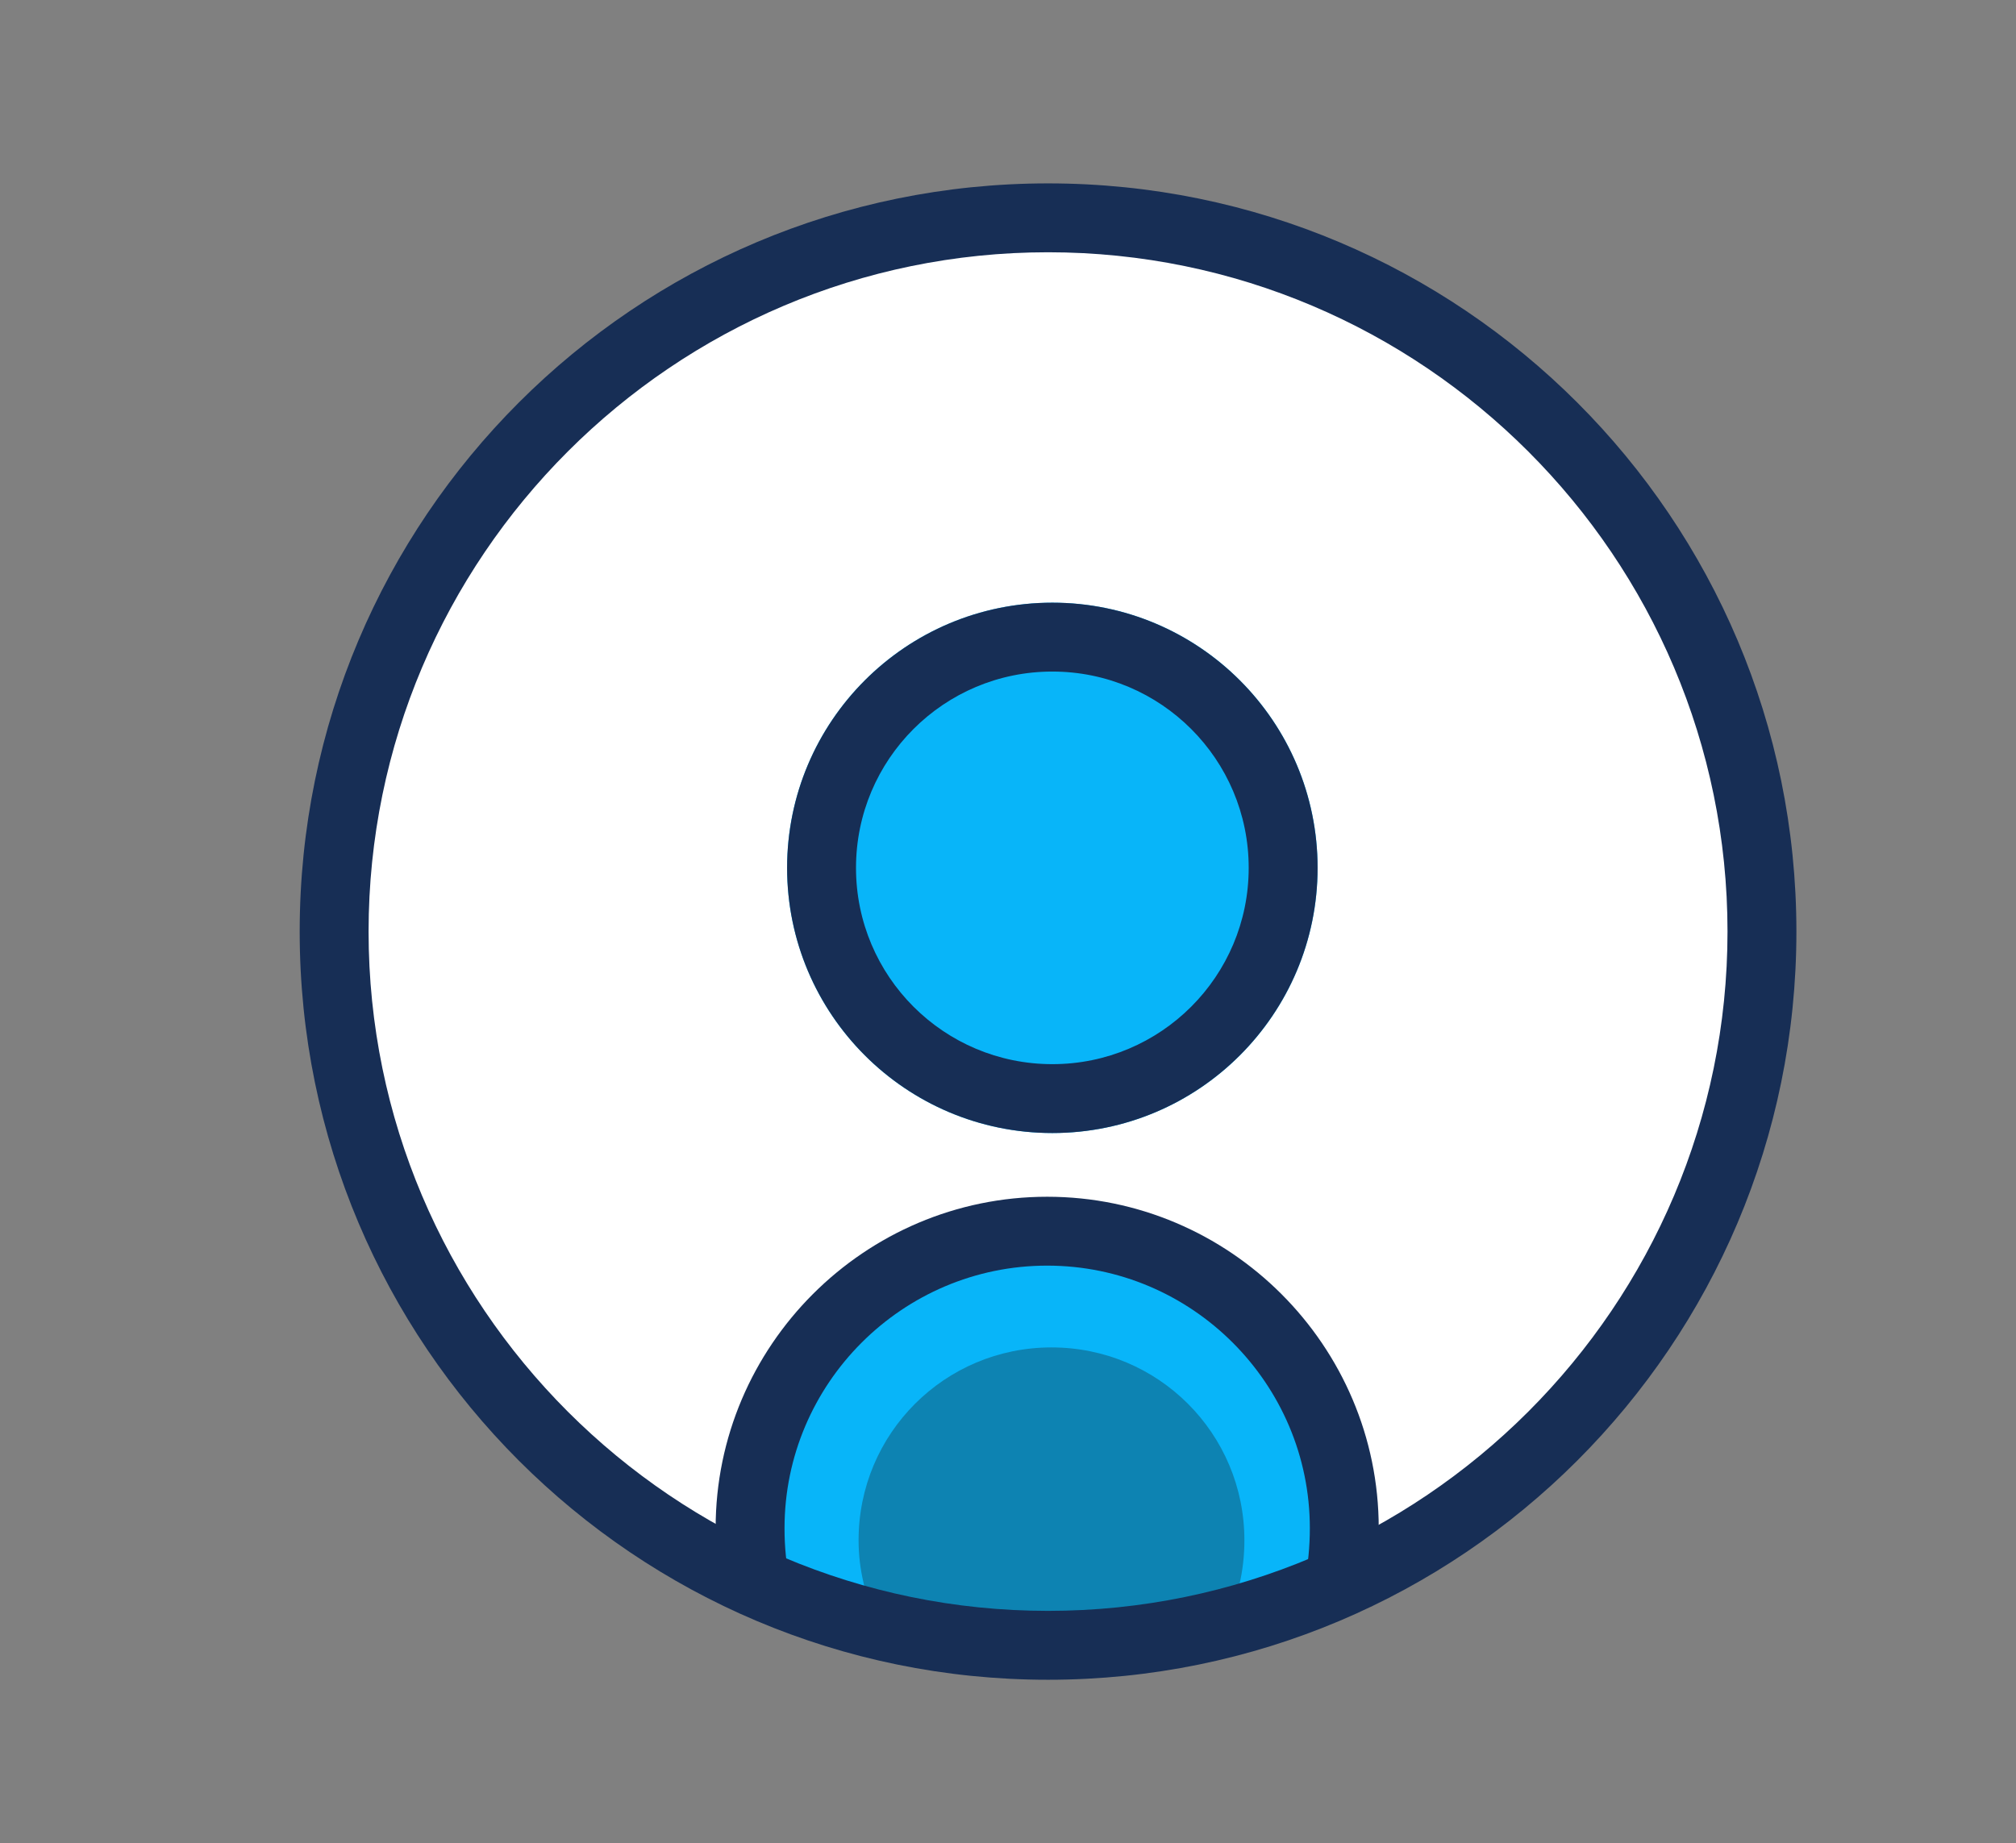 <?xml version="1.0" encoding="utf-8"?>
<!-- Generator: Adobe Illustrator 22.0.1, SVG Export Plug-In . SVG Version: 6.00 Build 0)  -->
<svg version="1.1" id="Layer_1" xmlns="http://www.w3.org/2000/svg" xmlns:xlink="http://www.w3.org/1999/xlink" x="0px" y="0px"
	 viewBox="0 0 234.1 214.1" style="enable-background:new 0 0 234.1 214.1;" xml:space="preserve">
<rect x="0" y="0" width="234.1" height="214.1" fill="#808080" stroke="none"/>
<style type="text/css">
	.st0{fill:#FFFFFF;}
	.st1{fill:#08B5F9;}
	.st2{fill:#0D83B2;}
	.st3{fill:#172E55;}
</style>
<circle class="st0" cx="120.5" cy="107.5" r="83.8"/>
<g>
	<path class="st1" d="M156,185.5c0.1-1.2-0.8-6.9-0.8-8.2c0-18.4-14.9-33.3-33.3-33.3s-33.3,14.9-33.3,33.3c0,1.2,0.6,6.5,0.7,7.7
		c0,0,13,7,32,7S156,185.5,156,185.5z"/>
</g>
<path class="st2" d="M101.8,188.3c-1.3-2.9-2.1-6-2.1-9.4c0-12.4,10-22.4,22.4-22.4s22.4,10,22.4,22.4c0,3.6-0.8,7-2.4,10"/>
<path class="st3" d="M121.7,29.3c43.5,0,78.9,35.4,78.9,78.9s-35.4,78.9-78.9,78.9s-78.9-35.4-78.9-78.9S78.2,29.3,121.7,29.3
	 M121.7,21.3c-48,0-86.9,38.9-86.9,86.9s38.9,86.9,86.9,86.9s86.9-38.9,86.9-86.9S169.7,21.3,121.7,21.3L121.7,21.3z"/>
<g>
	<circle class="st1" cx="122.2" cy="100.8" r="30.8"/>
	<path class="st3" d="M122.2,78c12.6,0,22.8,10.2,22.8,22.8c0,12.6-10.2,22.8-22.8,22.8c-12.6,0-22.8-10.2-22.8-22.8
		C99.4,88.2,109.6,78,122.2,78 M122.2,70c-17,0-30.8,13.8-30.8,30.8c0,17,13.8,30.8,30.8,30.8s30.8-13.8,30.8-30.8
		C153,83.8,139.2,70,122.2,70L122.2,70z"/>
</g>
<path class="st3" d="M84,185.6c-0.6-2.7-0.9-5.4-0.9-8.1c0-21.2,17.3-38.5,38.5-38.5s38.5,17.3,38.5,38.5c0,2.6-0.3,5.2-0.8,7.8
	l-7.8-1.6c0.4-2,0.6-4.1,0.6-6.2c0-16.8-13.7-30.5-30.5-30.5s-30.5,13.7-30.5,30.5c0,2.2,0.2,4.3,0.7,6.5L84,185.6z"/>
</svg>
